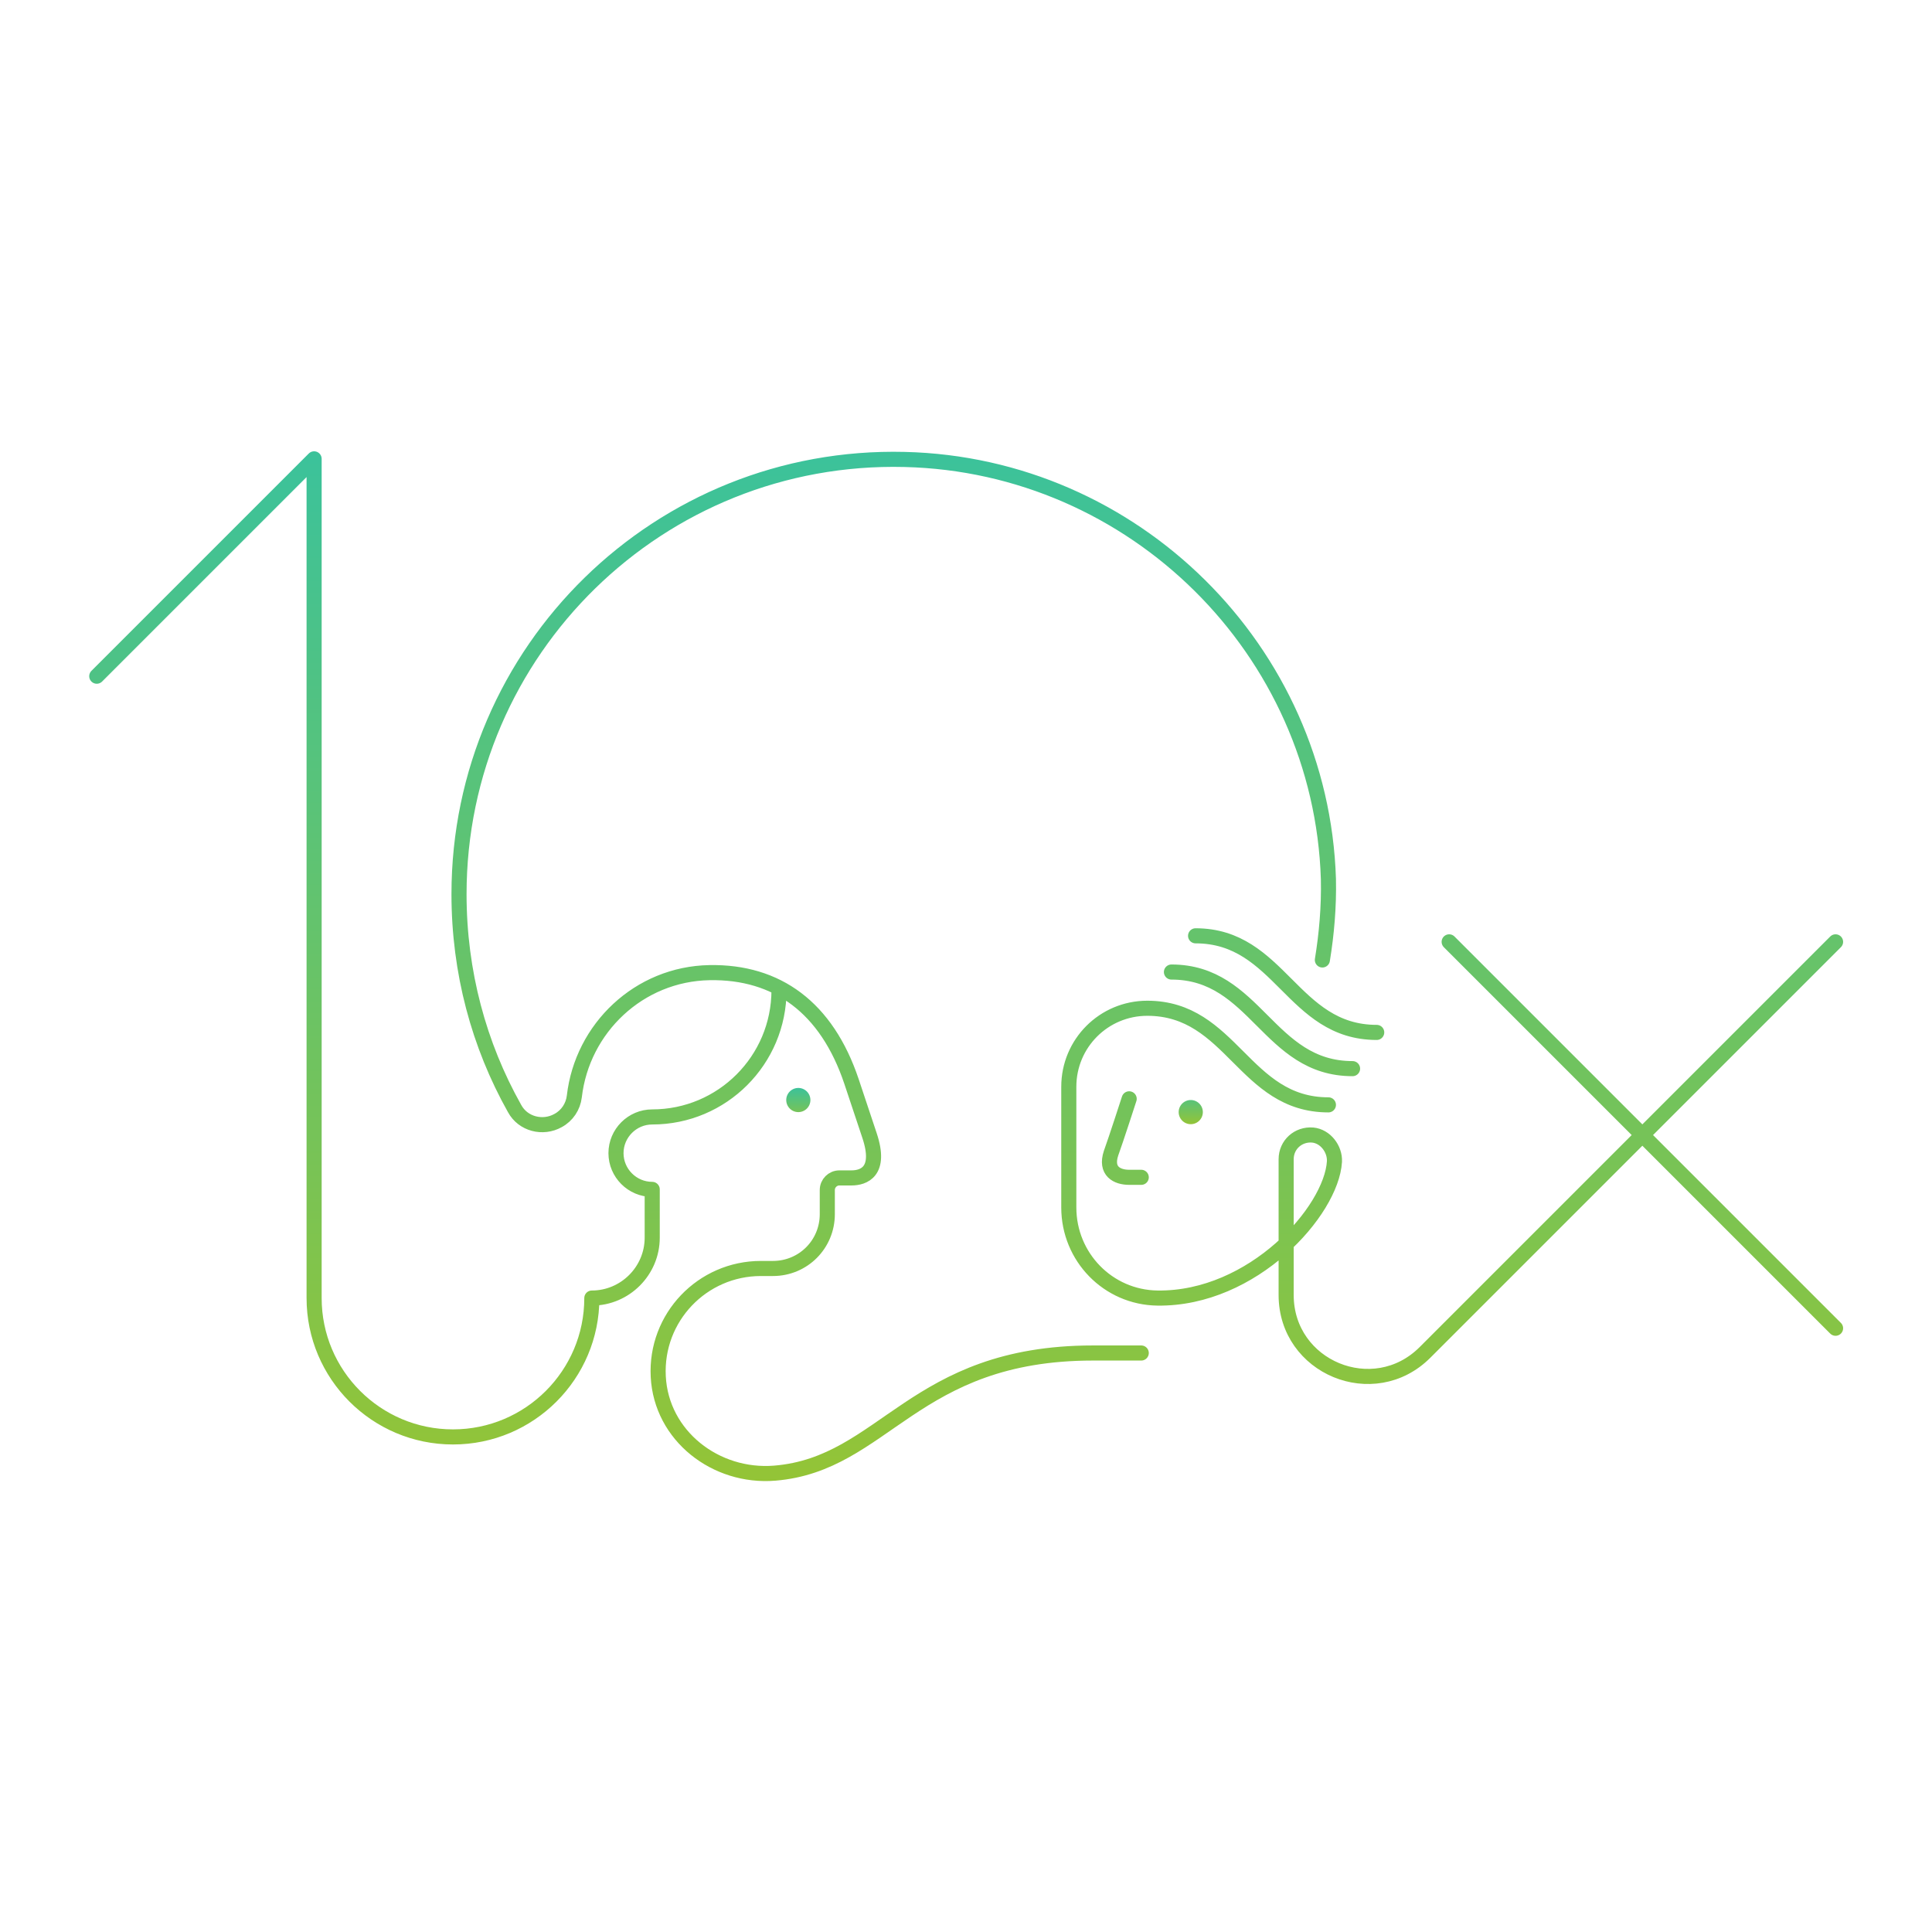 <svg xmlns="http://www.w3.org/2000/svg" width="320" height="320" fill="none" viewBox="0 0 320 320"><path stroke="url(#a)" stroke-linecap="round" stroke-linejoin="round" stroke-miterlimit="10" stroke-width="2.5" d="M187.027 182s-2.2 6.8-3 9c-1 3 1 4 3 4h2m31-12c-7 0-11-4-15-8s-8-8-15-8c-7.2 0-13 5.8-13 13v20c0 8.2 6.5 14.9 14.7 15 15.8.2 28.8-14.4 29.3-22.6.1-2.1-1.5-4.2-3.6-4.4-2.4-.2-4.4 1.6-4.4 4v22.5c0 12 14.5 18 23 9.5l68-68m-110 5c7 0 11 4 15 8s8 8 15 8m-26-22c7 0 11 4 15 8s8 8 15 8m-99-7c0 11.6-9.4 21-21 21-3.3 0-6 2.7-6 6s2.7 6 6 6v8c0 5.5-4.5 10-10 10 0 12.7-10.3 23-23 23s-23-10.3-23-23V76l-36 36m224 44 64 64m-85-61c.7-4.3 1.1-8.8 1-13.4-1.2-37.9-32.2-68.6-70.2-69.5-40.6-1-73.8 31.6-73.8 72 0 12.9 3.3 25 9.2 35.5 1.4 2.6 4.7 3.4 7.2 2 1.5-.8 2.5-2.3 2.7-4 1.3-11.3 10.7-20.3 22.4-20.5 11.2-.2 19.4 5.8 23.5 18l3 9c2 6-1 7-3 7h-2c-1.1 0-2 .9-2 2v4c0 5-4 9-9 9h-2c-9.7 0-17.5 8.1-17 17.9s9.5 16.8 19.3 16c18.2-1.5 22.9-19.9 52.7-19.9h8"/><path fill="url(#b)" d="M132.228 184.2a2 2 0 1 0 0-4 2 2 0 0 0 0 4"/><path fill="url(#c)" d="M197.228 186.2a2 2 0 1 0 0-4 2 2 0 0 0 0 4"/><defs><linearGradient id="a" x1="160.027" x2="160.027" y1="76" y2="244.062" gradientUnits="userSpaceOnUse"><stop stop-color="#3CC29A"/><stop offset="1" stop-color="#93C437"/></linearGradient><linearGradient id="b" x1="164.728" x2="164.728" y1="180.2" y2="186.2" gradientUnits="userSpaceOnUse"><stop stop-color="#3CC29A"/><stop offset="1" stop-color="#93C437"/></linearGradient><linearGradient id="c" x1="164.728" x2="164.728" y1="180.2" y2="186.2" gradientUnits="userSpaceOnUse"><stop stop-color="#3CC29A"/><stop offset="1" stop-color="#93C437"/></linearGradient></defs></svg>
